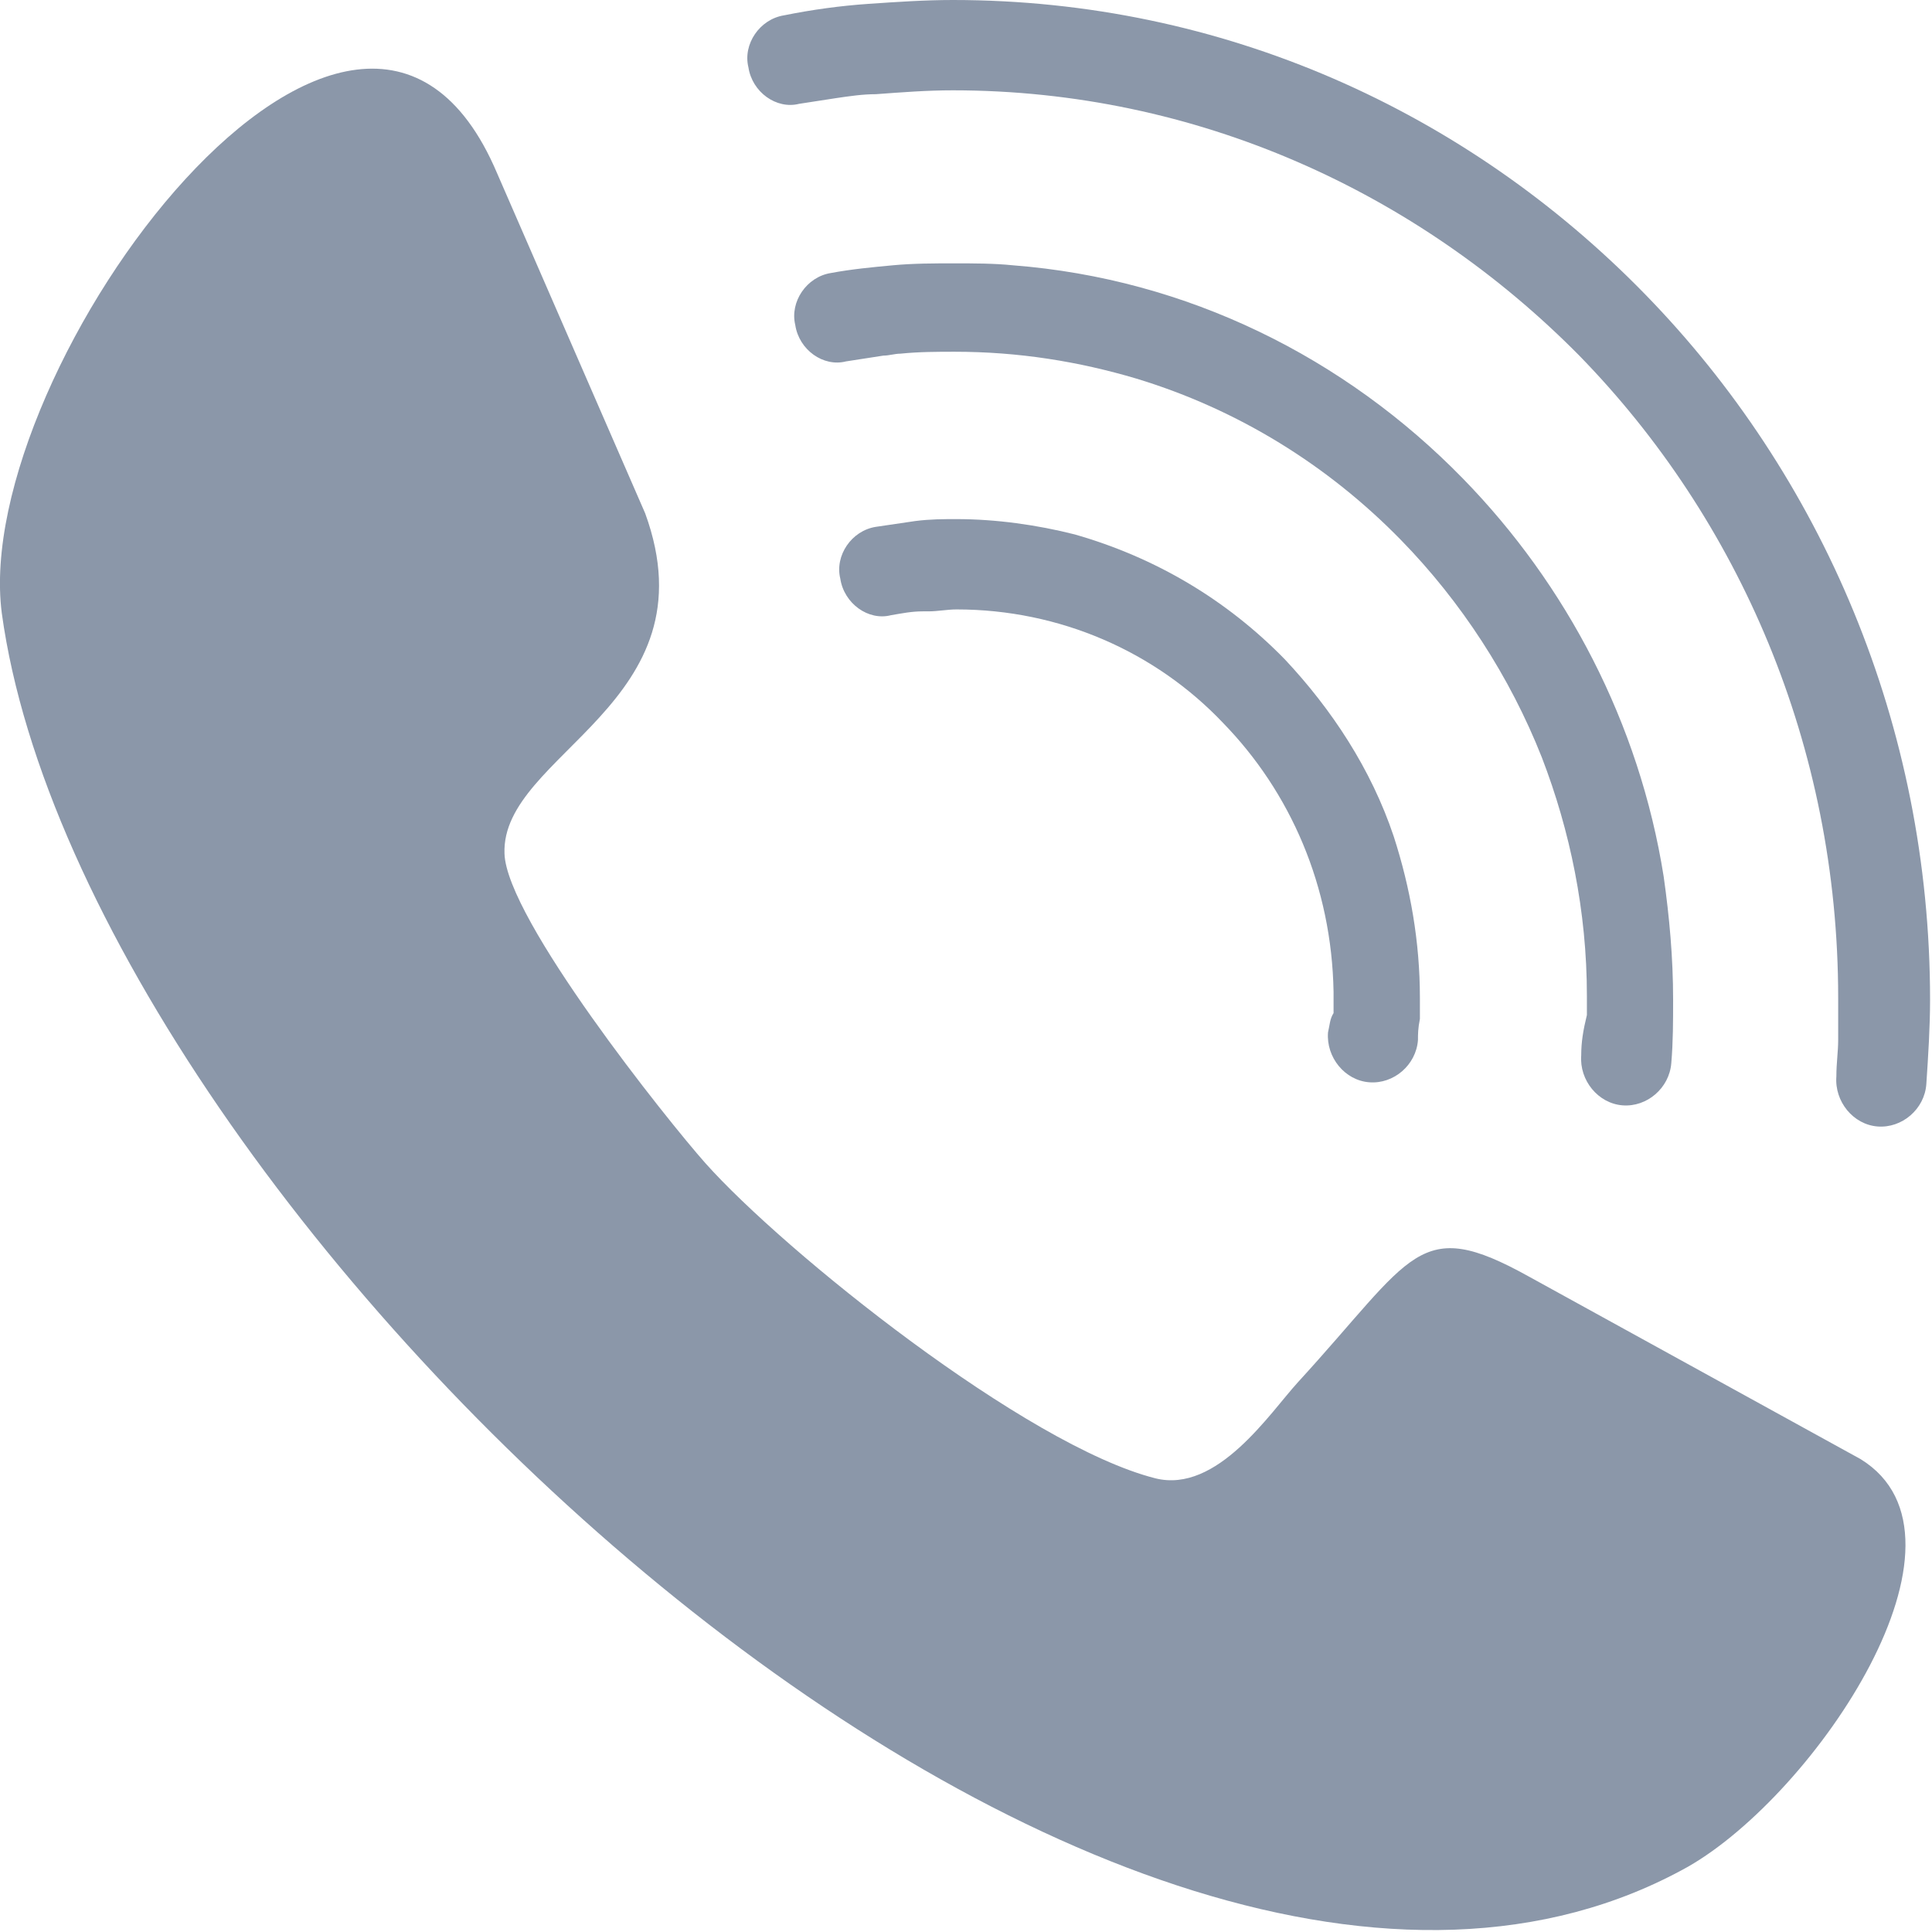 <svg width="16" height="16" viewBox="0 0 16 16" fill="none" xmlns="http://www.w3.org/2000/svg">
<g id="ic_call">
<path id="Path" fill-rule="evenodd" clip-rule="evenodd" d="M11.044 8.39C11.013 8.438 11.013 8.486 10.998 8.55C10.982 8.757 11.138 8.948 11.34 8.963C11.542 8.979 11.728 8.82 11.743 8.613C11.743 8.566 11.743 8.518 11.759 8.438C11.759 8.359 11.759 8.311 11.759 8.263C11.759 7.801 11.681 7.356 11.542 6.926C11.355 6.368 11.029 5.875 10.641 5.461C10.159 4.967 9.569 4.617 8.901 4.426C8.59 4.347 8.248 4.299 7.922 4.299C7.813 4.299 7.705 4.299 7.58 4.315C7.472 4.331 7.363 4.347 7.254 4.363C7.052 4.394 6.912 4.601 6.959 4.792C6.99 4.999 7.192 5.143 7.378 5.095C7.472 5.079 7.549 5.063 7.643 5.063C7.658 5.063 7.674 5.063 7.689 5.063C7.767 5.063 7.844 5.047 7.922 5.047C8.777 5.047 9.569 5.397 10.128 5.986C10.687 6.56 11.029 7.34 11.044 8.215V8.247C11.044 8.311 11.044 8.359 11.044 8.39Z" fill="#8B97A9"/>
<path id="Path_2" fill-rule="evenodd" clip-rule="evenodd" d="M13.095 8.74C13.079 8.947 13.235 9.138 13.437 9.154C13.639 9.17 13.825 9.011 13.841 8.804C13.856 8.629 13.856 8.454 13.856 8.279C13.856 7.928 13.825 7.594 13.778 7.26C13.576 5.986 12.971 4.84 12.116 3.964C11.138 2.961 9.833 2.309 8.388 2.197C8.233 2.181 8.062 2.181 7.907 2.181C7.736 2.181 7.565 2.181 7.394 2.197C7.223 2.213 7.052 2.229 6.881 2.261C6.679 2.293 6.54 2.5 6.586 2.691C6.617 2.898 6.819 3.041 7.006 2.993C7.114 2.977 7.208 2.961 7.316 2.945C7.363 2.945 7.41 2.929 7.456 2.929C7.611 2.913 7.767 2.913 7.907 2.913C8.435 2.913 8.932 2.993 9.413 3.136C10.252 3.391 10.998 3.853 11.604 4.474C12.101 4.983 12.505 5.604 12.769 6.273C13.002 6.878 13.142 7.546 13.142 8.247C13.142 8.295 13.142 8.358 13.142 8.406C13.111 8.533 13.095 8.629 13.095 8.74Z" fill="#8B97A9"/>
<path id="Path_3" fill-rule="evenodd" clip-rule="evenodd" d="M13.623 2.436C12.147 0.923 10.128 0 7.891 0C7.658 0 7.425 0.016 7.192 0.032C6.959 0.048 6.726 0.08 6.493 0.127C6.291 0.159 6.151 0.366 6.198 0.557C6.229 0.764 6.431 0.907 6.617 0.86C6.726 0.844 6.819 0.828 6.928 0.812C7.037 0.796 7.145 0.78 7.254 0.78C7.472 0.764 7.674 0.748 7.891 0.748C9.91 0.748 11.743 1.592 13.079 2.945C14.4 4.299 15.223 6.177 15.223 8.263C15.223 8.374 15.223 8.501 15.223 8.613C15.223 8.708 15.208 8.804 15.208 8.915C15.192 9.122 15.347 9.313 15.549 9.329C15.751 9.345 15.938 9.186 15.953 8.979C15.969 8.74 15.984 8.501 15.984 8.279C15.984 6.002 15.083 3.932 13.623 2.436Z" fill="#8B97A9"/>
<path id="Path_4" fill-rule="evenodd" clip-rule="evenodd" d="M15.409 12.084L12.66 10.571C11.743 10.062 11.712 10.396 10.749 11.447C10.516 11.702 10.081 12.37 9.569 12.243C8.497 11.972 6.493 10.364 5.841 9.632C5.53 9.282 4.194 7.61 4.178 7.069C4.147 6.241 5.918 5.827 5.343 4.251L4.116 1.433C2.967 -1.273 -0.249 3.057 0.015 5.079C0.699 10.062 9.227 18.118 13.98 15.459C15.037 14.854 16.466 12.736 15.409 12.084Z" fill="#8B97A9"/>
</g>
</svg>
